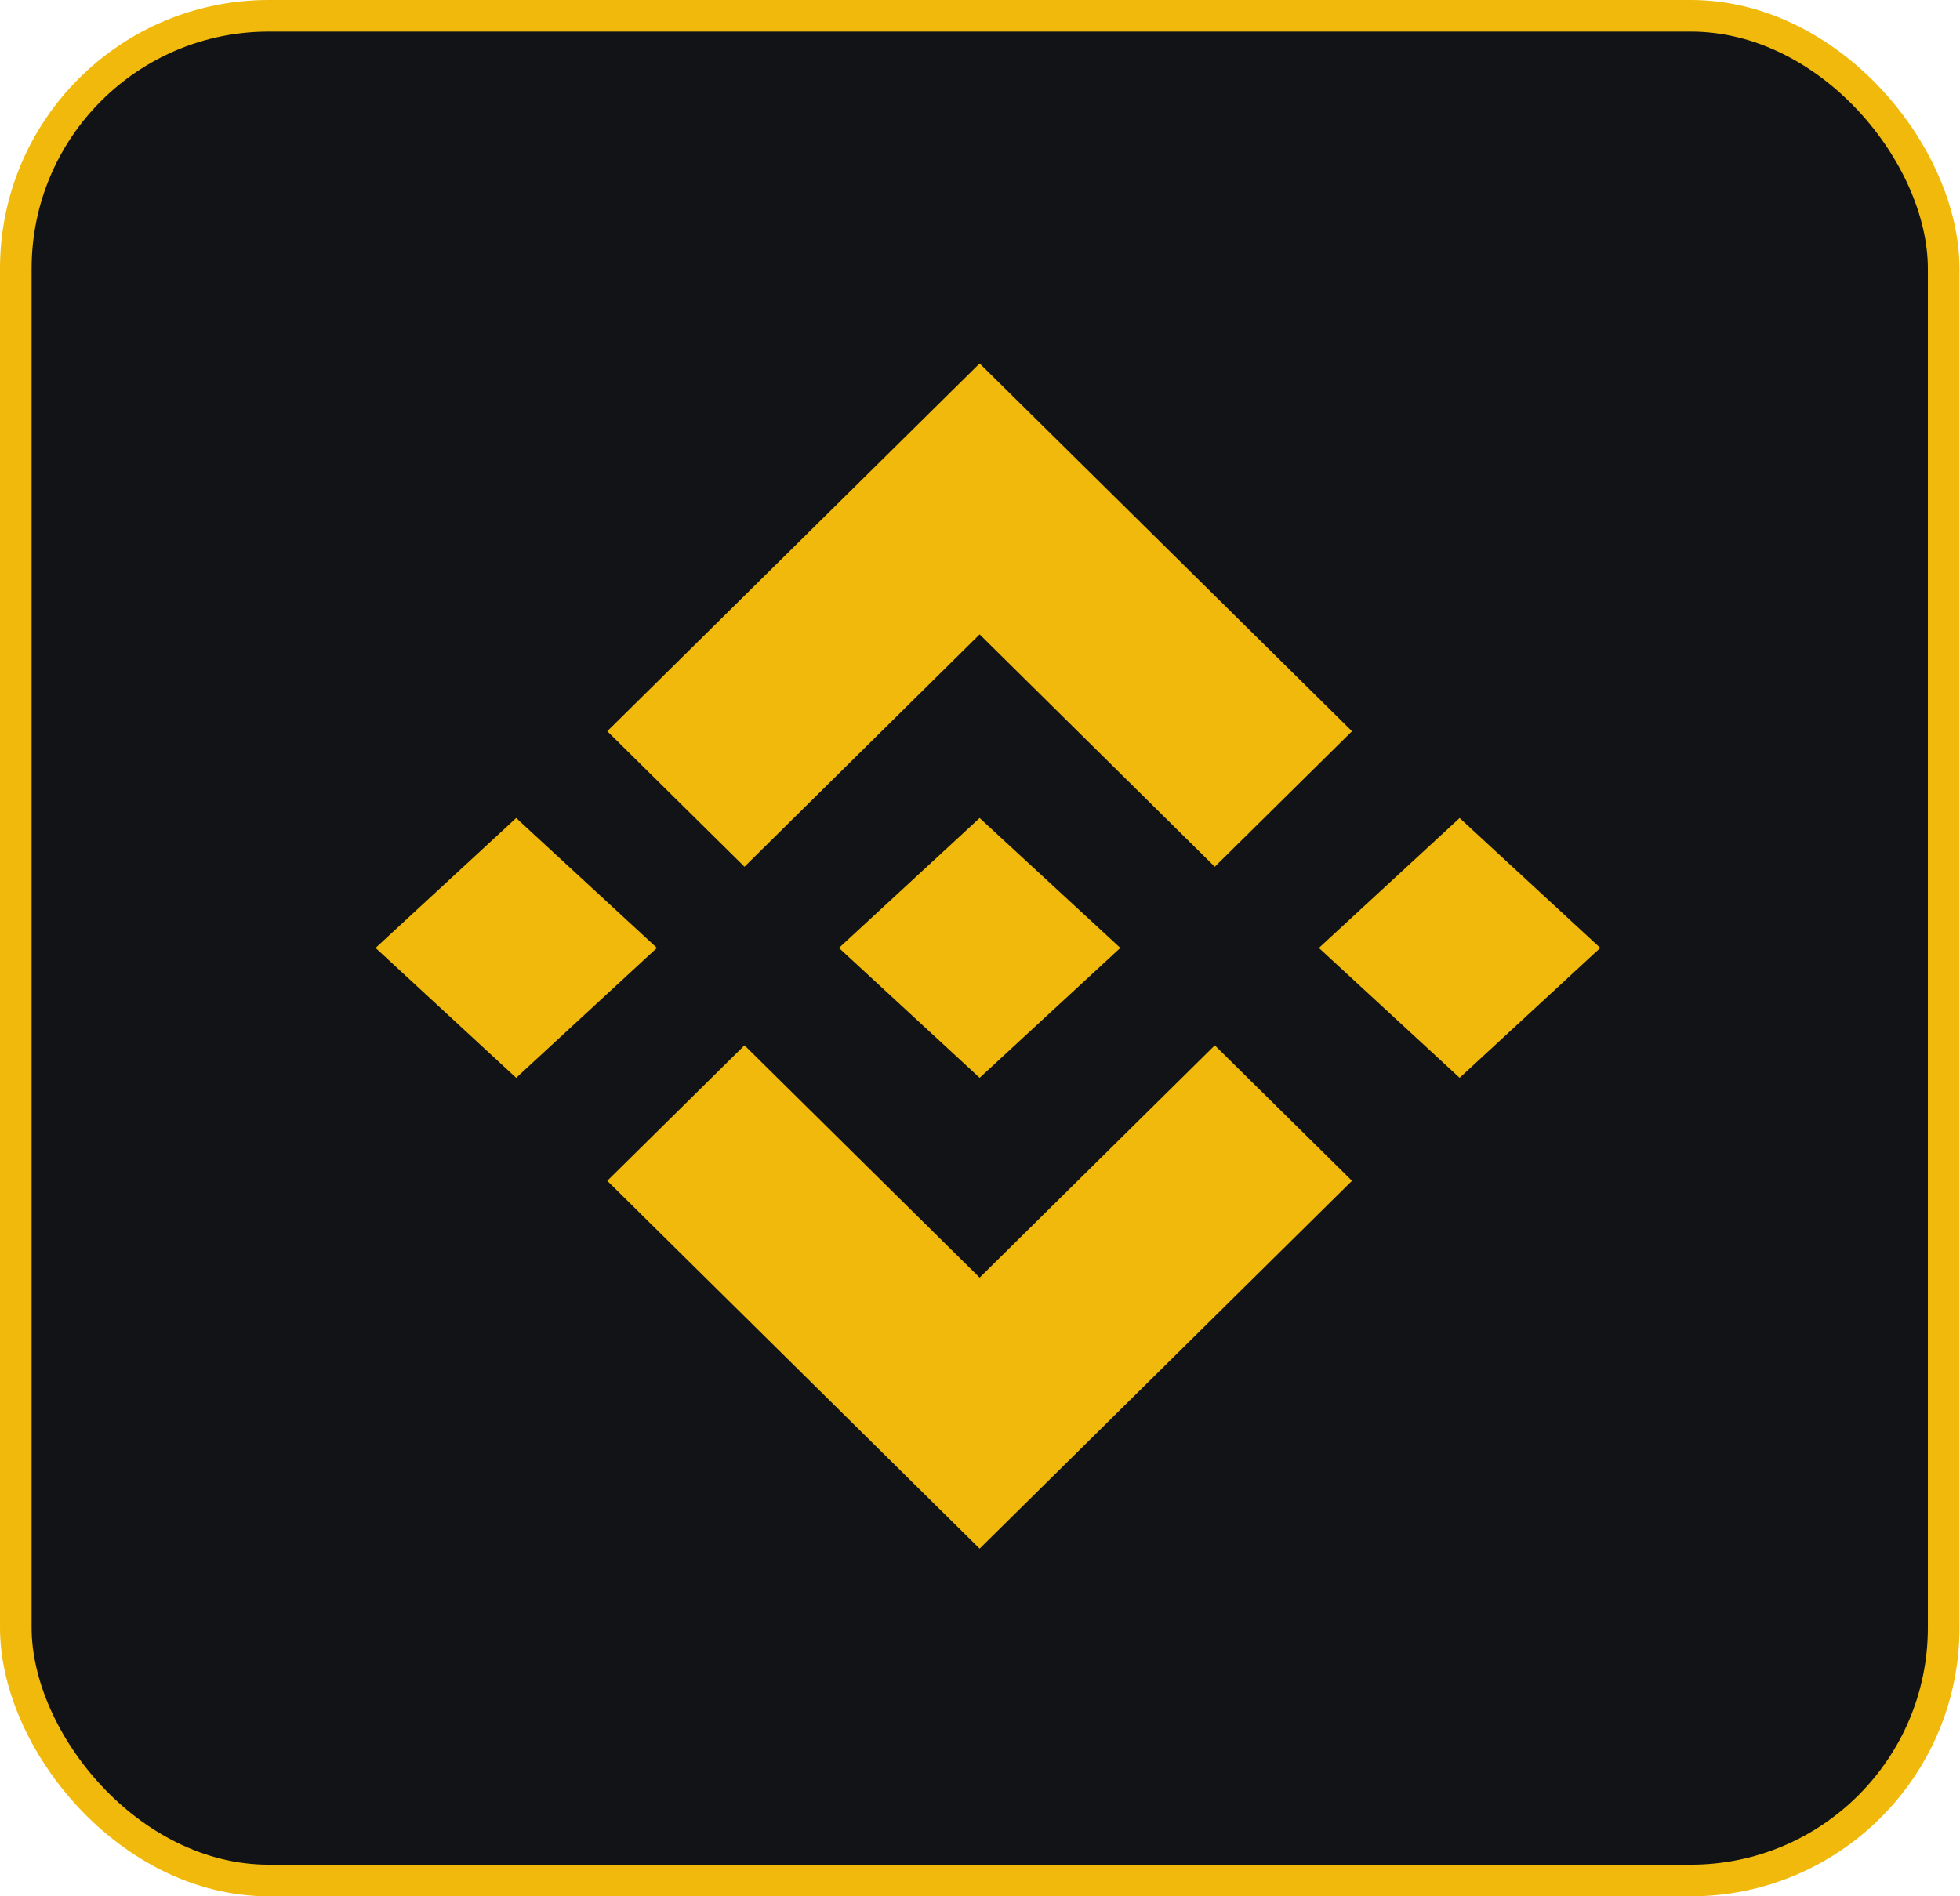 <svg xmlns="http://www.w3.org/2000/svg" width="124" height="120" viewBox="0 0 124 120">
    <g fill="none" fill-rule="evenodd">
        <rect width="121.967" height="118" x="1" y="1" fill="#121317" stroke="#F0B90B" stroke-width="2" rx="16"/>
        <g fill="#F0B90B">
            <path d="M41.56 59.986l-8.904 8.22-8.896-8.22 8.896-8.219zM61.976 40.145L76.853 54.85l8.681-8.576L61.976 23 38.42 46.273l8.68 8.576zM92.344 51.767l-8.904 8.22 8.904 8.218 8.896-8.219zM61.976 80.85L47.1 66.15l-8.681 8.572L61.976 98l23.558-23.278-8.68-8.571z"/>
            <path d="M61.976 68.205l8.9-8.219-8.9-8.219-8.9 8.22z"/>
        </g>
    </g>
</svg>

